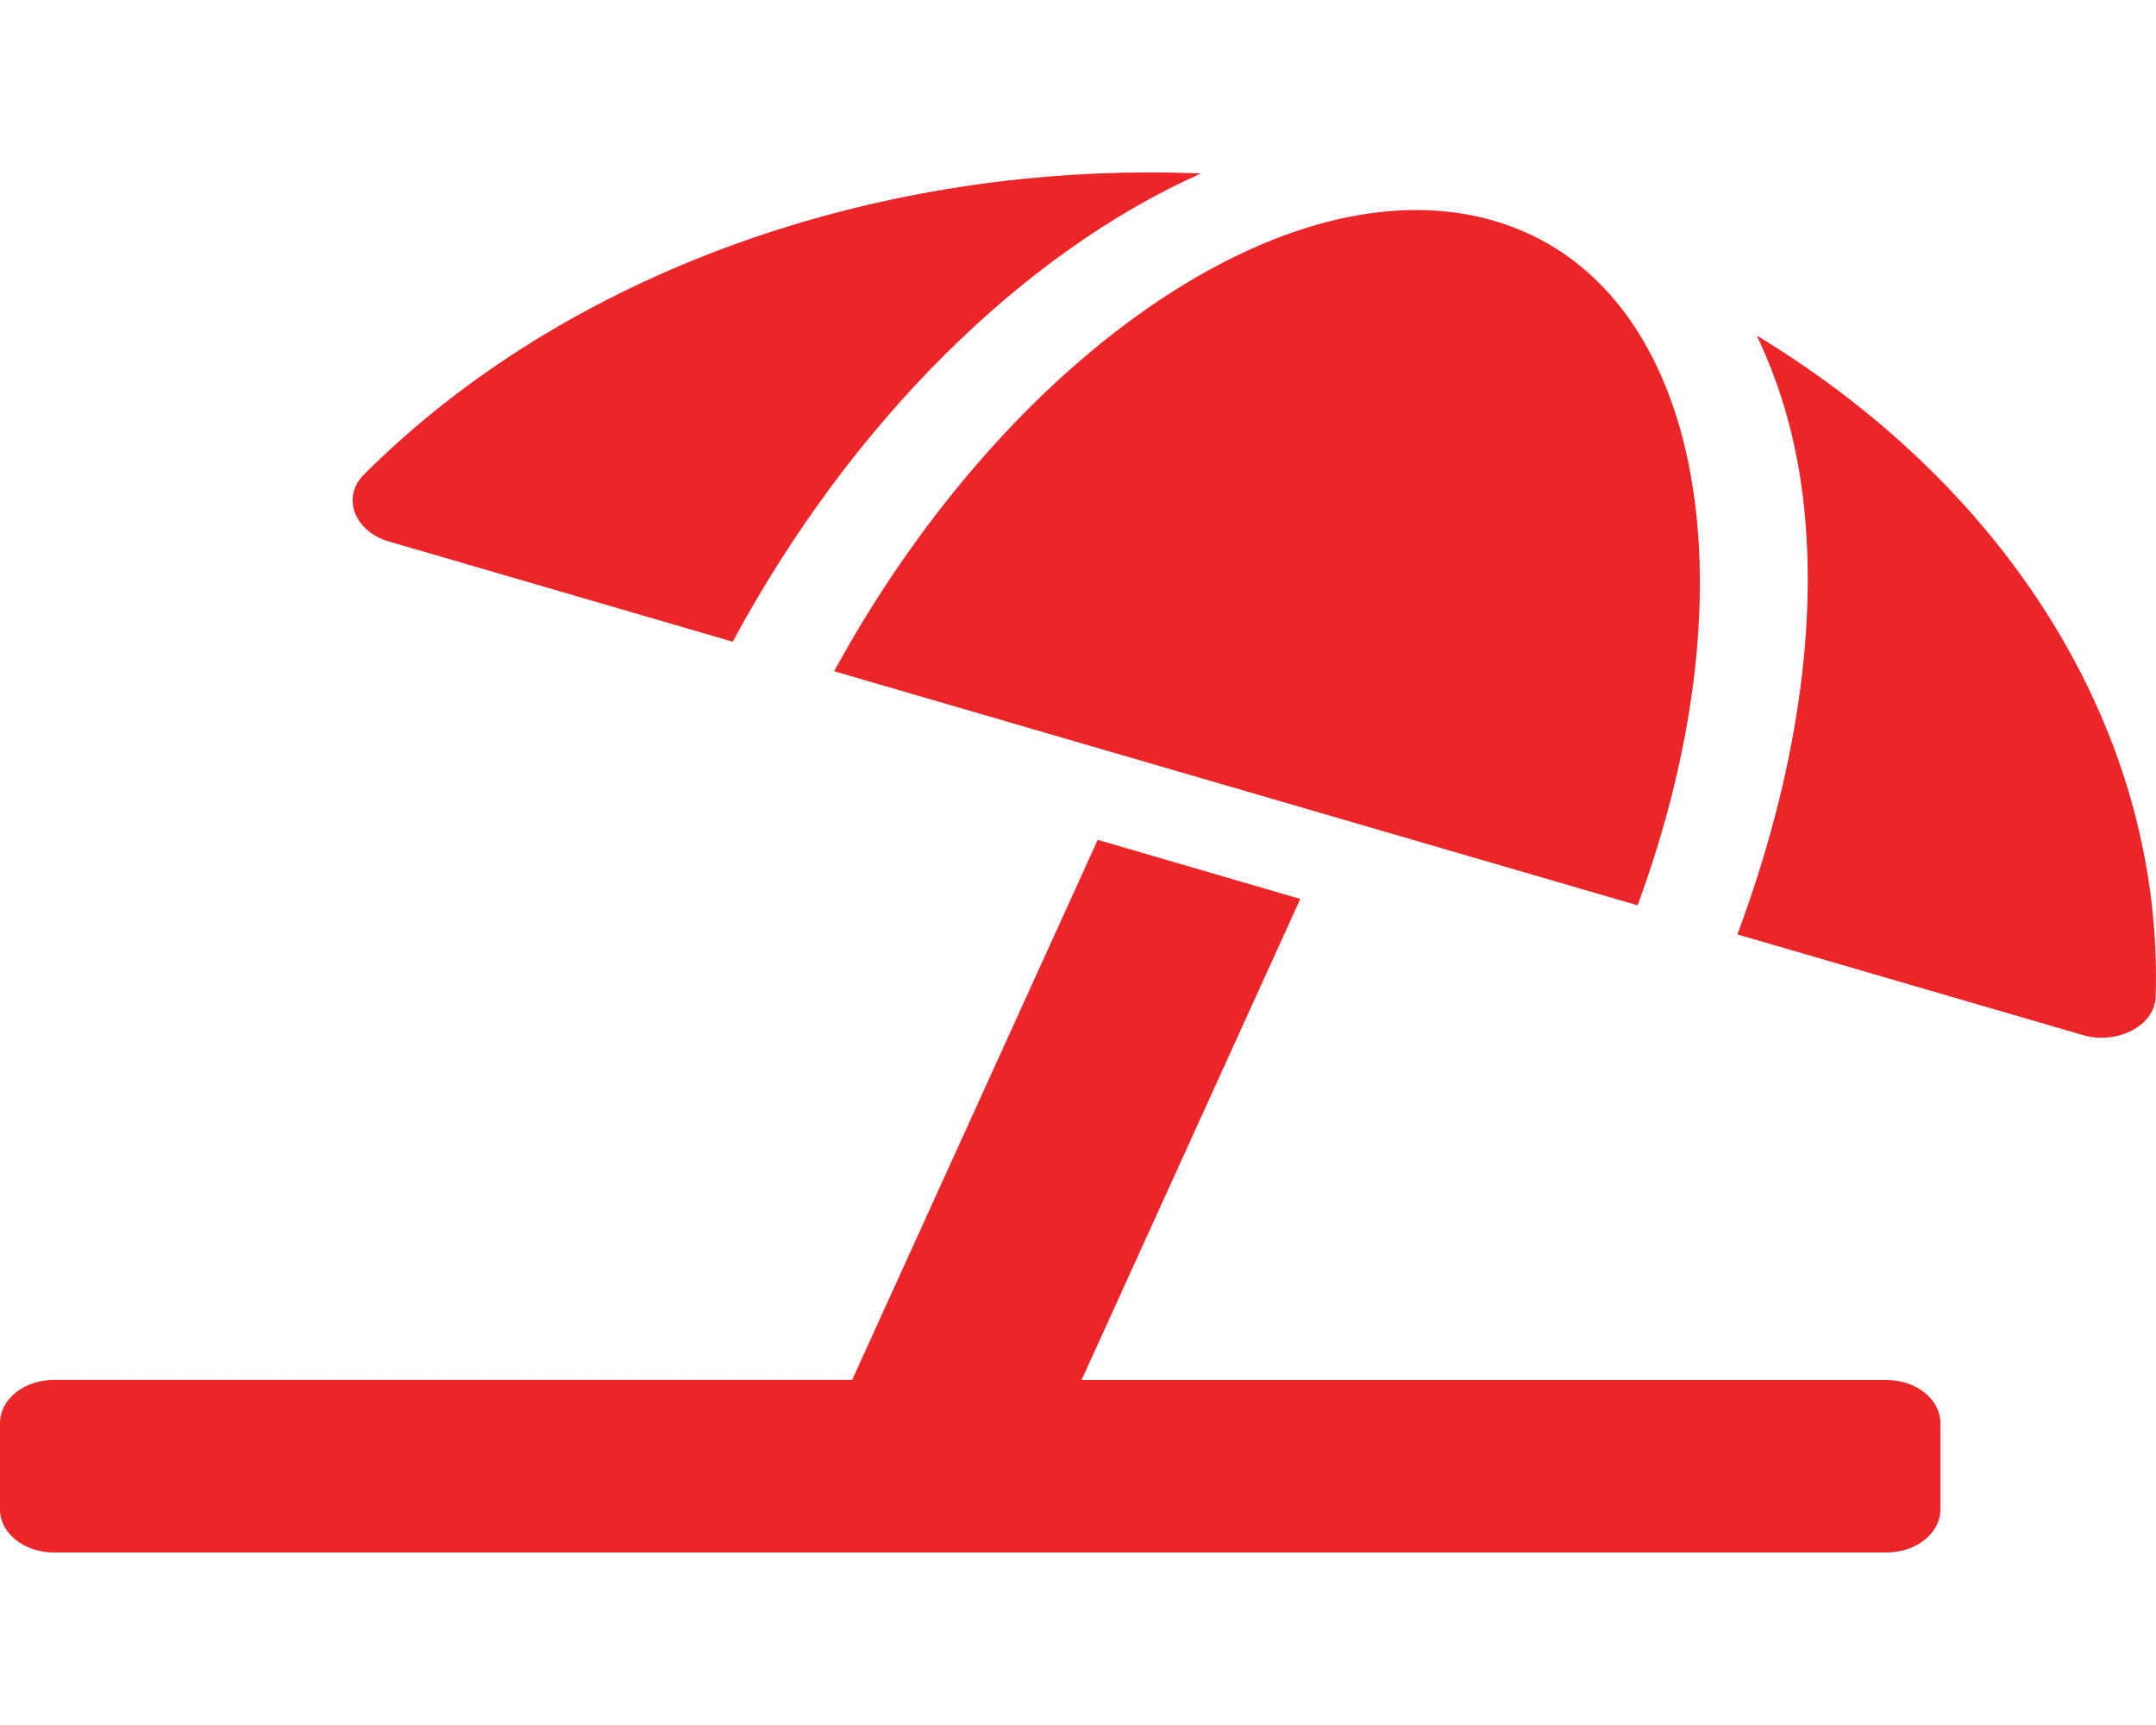 <svg width="20" height="16" viewBox="0 0 20 16" fill="none" xmlns="http://www.w3.org/2000/svg">
<g clip-path="url(#clip0_14_3843)">
<path d="M3.606 5.022L6.797 5.952C7.896 3.913 9.491 2.345 11.14 1.609C8.144 1.487 5.241 2.534 3.374 4.404C3.165 4.614 3.291 4.931 3.606 5.022ZM7.738 6.226L15.191 8.397C16.308 5.363 15.775 2.606 13.859 2.048C13.627 1.98 13.386 1.948 13.137 1.948C11.324 1.948 9.129 3.677 7.738 6.226ZM16.296 3.112C16.491 3.52 16.635 3.978 16.709 4.492C16.888 5.739 16.664 7.198 16.117 8.667L19.323 9.601C19.639 9.693 19.989 9.515 19.997 9.246C20.07 6.854 18.688 4.56 16.296 3.112ZM17.5 12.8H10.033L12.062 8.338L10.183 7.79L7.905 12.799H0.5C0.224 12.799 0 12.978 0 13.2V14C0 14.221 0.224 14.4 0.5 14.4H17.5C17.776 14.4 18 14.221 18 14V13.2C18 12.979 17.776 12.8 17.5 12.8Z" fill="#EB2528"/>
</g>
<defs>
<clipPath id="clip0_14_3843">
<rect width="20" height="16" fill="white"/>
</clipPath>
</defs>
</svg>
